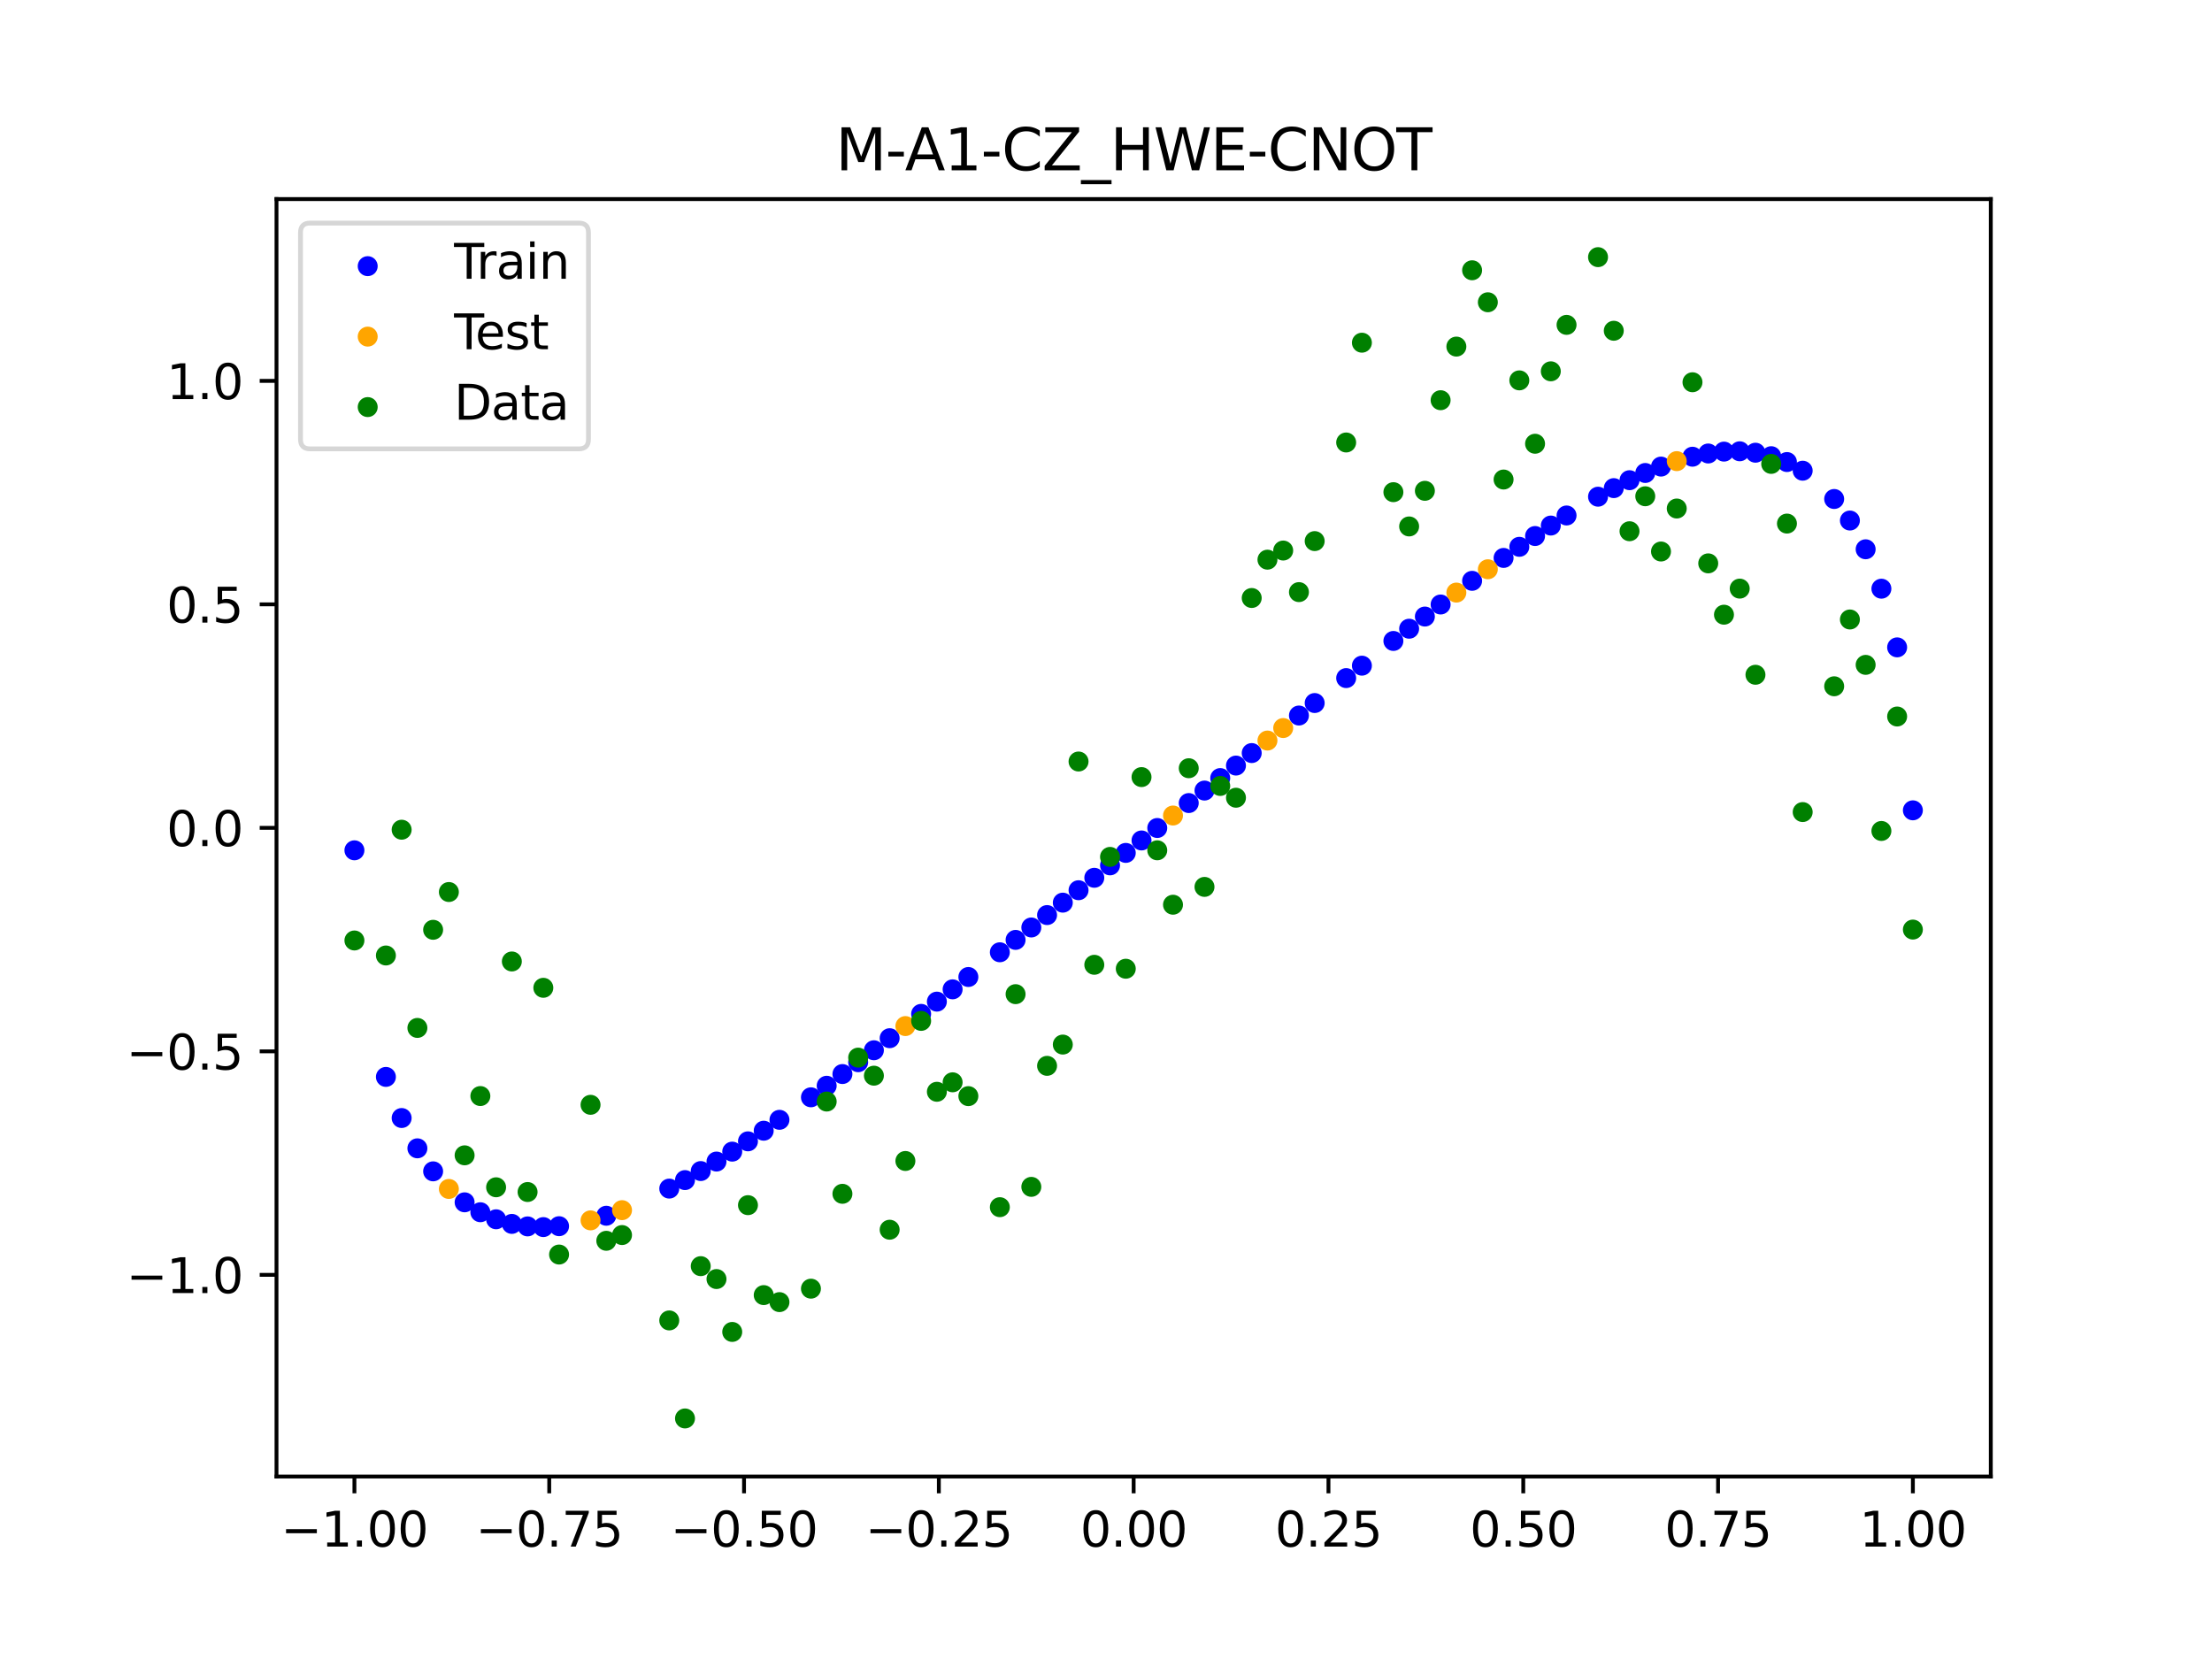 <?xml version="1.0" encoding="utf-8" standalone="no"?>
<!DOCTYPE svg PUBLIC "-//W3C//DTD SVG 1.1//EN"
  "http://www.w3.org/Graphics/SVG/1.1/DTD/svg11.dtd">
<svg xmlns:xlink="http://www.w3.org/1999/xlink" width="460.8pt" height="345.6pt" viewBox="0 0 460.8 345.6" xmlns="http://www.w3.org/2000/svg" version="1.1">
 <defs>
  <style type="text/css">*{stroke-linejoin: round; stroke-linecap: butt}</style>
 </defs>
 <g id="figure_1">
  <g id="patch_1">
   <path d="M 0 345.6 
L 460.8 345.6 
L 460.8 0 
L 0 0 
z
" style="fill: #ffffff"/>
  </g>
  <g id="axes_1">
   <g id="patch_2">
    <path d="M 57.6 307.584 
L 414.72 307.584 
L 414.72 41.472 
L 57.6 41.472 
z
" style="fill: #ffffff"/>
   </g>
   <g id="PathCollection_1">
    <defs>
     <path id="m36f3d198d9" d="M 0 1.581 
C 0.419 1.581 0.822 1.415 1.118 1.118 
C 1.415 0.822 1.581 0.419 1.581 0 
C 1.581 -0.419 1.415 -0.822 1.118 -1.118 
C 0.822 -1.415 0.419 -1.581 0 -1.581 
C -0.419 -1.581 -0.822 -1.415 -1.118 -1.118 
C -1.415 -0.822 -1.581 -0.419 -1.581 0 
C -1.581 0.419 -1.415 0.822 -1.118 1.118 
C -0.822 1.415 -0.419 1.581 0 1.581 
z
" style="stroke: #0000ff"/>
    </defs>
    <g clip-path="url(#pa4e319e184)">
     <use xlink:href="#m36f3d198d9" x="178.772" y="221.278" style="fill: #0000ff; stroke: #0000ff"/>
     <use xlink:href="#m36f3d198d9" x="234.52" y="177.676" style="fill: #0000ff; stroke: #0000ff"/>
     <use xlink:href="#m36f3d198d9" x="142.699" y="245.835" style="fill: #0000ff; stroke: #0000ff"/>
     <use xlink:href="#m36f3d198d9" x="336.18" y="101.685" style="fill: #0000ff; stroke: #0000ff"/>
     <use xlink:href="#m36f3d198d9" x="198.448" y="206.096" style="fill: #0000ff; stroke: #0000ff"/>
     <use xlink:href="#m36f3d198d9" x="80.391" y="224.34" style="fill: #0000ff; stroke: #0000ff"/>
     <use xlink:href="#m36f3d198d9" x="382.091" y="103.948" style="fill: #0000ff; stroke: #0000ff"/>
     <use xlink:href="#m36f3d198d9" x="391.929" y="122.634" style="fill: #0000ff; stroke: #0000ff"/>
     <use xlink:href="#m36f3d198d9" x="106.626" y="254.959" style="fill: #0000ff; stroke: #0000ff"/>
     <use xlink:href="#m36f3d198d9" x="300.107" y="125.929" style="fill: #0000ff; stroke: #0000ff"/>
     <use xlink:href="#m36f3d198d9" x="159.096" y="235.549" style="fill: #0000ff; stroke: #0000ff"/>
     <use xlink:href="#m36f3d198d9" x="368.973" y="95.032" style="fill: #0000ff; stroke: #0000ff"/>
     <use xlink:href="#m36f3d198d9" x="319.783" y="111.663" style="fill: #0000ff; stroke: #0000ff"/>
     <use xlink:href="#m36f3d198d9" x="113.185" y="255.626" style="fill: #0000ff; stroke: #0000ff"/>
     <use xlink:href="#m36f3d198d9" x="398.487" y="168.805" style="fill: #0000ff; stroke: #0000ff"/>
     <use xlink:href="#m36f3d198d9" x="155.816" y="237.761" style="fill: #0000ff; stroke: #0000ff"/>
     <use xlink:href="#m36f3d198d9" x="355.856" y="94.471" style="fill: #0000ff; stroke: #0000ff"/>
     <use xlink:href="#m36f3d198d9" x="211.565" y="195.796" style="fill: #0000ff; stroke: #0000ff"/>
     <use xlink:href="#m36f3d198d9" x="126.302" y="253.262" style="fill: #0000ff; stroke: #0000ff"/>
     <use xlink:href="#m36f3d198d9" x="254.196" y="162.086" style="fill: #0000ff; stroke: #0000ff"/>
     <use xlink:href="#m36f3d198d9" x="270.593" y="149.058" style="fill: #0000ff; stroke: #0000ff"/>
     <use xlink:href="#m36f3d198d9" x="346.018" y="97.2" style="fill: #0000ff; stroke: #0000ff"/>
     <use xlink:href="#m36f3d198d9" x="290.269" y="133.523" style="fill: #0000ff; stroke: #0000ff"/>
     <use xlink:href="#m36f3d198d9" x="339.459" y="100.033" style="fill: #0000ff; stroke: #0000ff"/>
     <use xlink:href="#m36f3d198d9" x="241.079" y="172.487" style="fill: #0000ff; stroke: #0000ff"/>
     <use xlink:href="#m36f3d198d9" x="208.286" y="198.377" style="fill: #0000ff; stroke: #0000ff"/>
     <use xlink:href="#m36f3d198d9" x="195.168" y="208.657" style="fill: #0000ff; stroke: #0000ff"/>
     <use xlink:href="#m36f3d198d9" x="273.872" y="146.454" style="fill: #0000ff; stroke: #0000ff"/>
     <use xlink:href="#m36f3d198d9" x="306.666" y="120.998" style="fill: #0000ff; stroke: #0000ff"/>
     <use xlink:href="#m36f3d198d9" x="362.415" y="94.01" style="fill: #0000ff; stroke: #0000ff"/>
     <use xlink:href="#m36f3d198d9" x="172.213" y="226.183" style="fill: #0000ff; stroke: #0000ff"/>
     <use xlink:href="#m36f3d198d9" x="109.905" y="255.482" style="fill: #0000ff; stroke: #0000ff"/>
     <use xlink:href="#m36f3d198d9" x="326.342" y="107.384" style="fill: #0000ff; stroke: #0000ff"/>
     <use xlink:href="#m36f3d198d9" x="185.33" y="216.276" style="fill: #0000ff; stroke: #0000ff"/>
     <use xlink:href="#m36f3d198d9" x="86.95" y="239.217" style="fill: #0000ff; stroke: #0000ff"/>
     <use xlink:href="#m36f3d198d9" x="182.051" y="218.787" style="fill: #0000ff; stroke: #0000ff"/>
     <use xlink:href="#m36f3d198d9" x="214.844" y="193.212" style="fill: #0000ff; stroke: #0000ff"/>
     <use xlink:href="#m36f3d198d9" x="385.37" y="108.437" style="fill: #0000ff; stroke: #0000ff"/>
     <use xlink:href="#m36f3d198d9" x="280.431" y="141.258" style="fill: #0000ff; stroke: #0000ff"/>
     <use xlink:href="#m36f3d198d9" x="73.833" y="177.135" style="fill: #0000ff; stroke: #0000ff"/>
     <use xlink:href="#m36f3d198d9" x="90.229" y="244.012" style="fill: #0000ff; stroke: #0000ff"/>
     <use xlink:href="#m36f3d198d9" x="316.504" y="113.913" style="fill: #0000ff; stroke: #0000ff"/>
     <use xlink:href="#m36f3d198d9" x="83.671" y="232.903" style="fill: #0000ff; stroke: #0000ff"/>
     <use xlink:href="#m36f3d198d9" x="227.962" y="182.86" style="fill: #0000ff; stroke: #0000ff"/>
     <use xlink:href="#m36f3d198d9" x="342.739" y="98.531" style="fill: #0000ff; stroke: #0000ff"/>
     <use xlink:href="#m36f3d198d9" x="313.224" y="116.225" style="fill: #0000ff; stroke: #0000ff"/>
     <use xlink:href="#m36f3d198d9" x="221.403" y="188.039" style="fill: #0000ff; stroke: #0000ff"/>
     <use xlink:href="#m36f3d198d9" x="293.548" y="130.972" style="fill: #0000ff; stroke: #0000ff"/>
     <use xlink:href="#m36f3d198d9" x="247.638" y="167.29" style="fill: #0000ff; stroke: #0000ff"/>
     <use xlink:href="#m36f3d198d9" x="139.42" y="247.606" style="fill: #0000ff; stroke: #0000ff"/>
     <use xlink:href="#m36f3d198d9" x="96.788" y="250.465" style="fill: #0000ff; stroke: #0000ff"/>
     <use xlink:href="#m36f3d198d9" x="201.727" y="203.528" style="fill: #0000ff; stroke: #0000ff"/>
     <use xlink:href="#m36f3d198d9" x="152.537" y="239.906" style="fill: #0000ff; stroke: #0000ff"/>
     <use xlink:href="#m36f3d198d9" x="323.062" y="109.483" style="fill: #0000ff; stroke: #0000ff"/>
     <use xlink:href="#m36f3d198d9" x="168.934" y="228.589" style="fill: #0000ff; stroke: #0000ff"/>
     <use xlink:href="#m36f3d198d9" x="231.241" y="180.269" style="fill: #0000ff; stroke: #0000ff"/>
     <use xlink:href="#m36f3d198d9" x="257.476" y="159.482" style="fill: #0000ff; stroke: #0000ff"/>
     <use xlink:href="#m36f3d198d9" x="296.828" y="128.439" style="fill: #0000ff; stroke: #0000ff"/>
     <use xlink:href="#m36f3d198d9" x="250.917" y="164.689" style="fill: #0000ff; stroke: #0000ff"/>
     <use xlink:href="#m36f3d198d9" x="100.067" y="252.532" style="fill: #0000ff; stroke: #0000ff"/>
     <use xlink:href="#m36f3d198d9" x="283.71" y="138.67" style="fill: #0000ff; stroke: #0000ff"/>
     <use xlink:href="#m36f3d198d9" x="103.347" y="253.999" style="fill: #0000ff; stroke: #0000ff"/>
     <use xlink:href="#m36f3d198d9" x="224.682" y="185.45" style="fill: #0000ff; stroke: #0000ff"/>
     <use xlink:href="#m36f3d198d9" x="116.464" y="255.439" style="fill: #0000ff; stroke: #0000ff"/>
     <use xlink:href="#m36f3d198d9" x="365.694" y="94.308" style="fill: #0000ff; stroke: #0000ff"/>
     <use xlink:href="#m36f3d198d9" x="191.889" y="211.209" style="fill: #0000ff; stroke: #0000ff"/>
     <use xlink:href="#m36f3d198d9" x="332.9" y="103.471" style="fill: #0000ff; stroke: #0000ff"/>
     <use xlink:href="#m36f3d198d9" x="352.577" y="95.143" style="fill: #0000ff; stroke: #0000ff"/>
     <use xlink:href="#m36f3d198d9" x="237.8" y="175.082" style="fill: #0000ff; stroke: #0000ff"/>
     <use xlink:href="#m36f3d198d9" x="218.124" y="190.626" style="fill: #0000ff; stroke: #0000ff"/>
     <use xlink:href="#m36f3d198d9" x="175.492" y="223.744" style="fill: #0000ff; stroke: #0000ff"/>
     <use xlink:href="#m36f3d198d9" x="375.532" y="98.057" style="fill: #0000ff; stroke: #0000ff"/>
     <use xlink:href="#m36f3d198d9" x="388.649" y="114.424" style="fill: #0000ff; stroke: #0000ff"/>
     <use xlink:href="#m36f3d198d9" x="372.253" y="96.251" style="fill: #0000ff; stroke: #0000ff"/>
     <use xlink:href="#m36f3d198d9" x="395.208" y="134.857" style="fill: #0000ff; stroke: #0000ff"/>
     <use xlink:href="#m36f3d198d9" x="359.135" y="94.08" style="fill: #0000ff; stroke: #0000ff"/>
     <use xlink:href="#m36f3d198d9" x="149.258" y="241.973" style="fill: #0000ff; stroke: #0000ff"/>
     <use xlink:href="#m36f3d198d9" x="162.375" y="233.278" style="fill: #0000ff; stroke: #0000ff"/>
     <use xlink:href="#m36f3d198d9" x="145.978" y="243.954" style="fill: #0000ff; stroke: #0000ff"/>
     <use xlink:href="#m36f3d198d9" x="260.755" y="156.877" style="fill: #0000ff; stroke: #0000ff"/>
    </g>
   </g>
   <g id="PathCollection_2">
    <defs>
     <path id="m71a59b8020" d="M 0 1.581 
C 0.419 1.581 0.822 1.415 1.118 1.118 
C 1.415 0.822 1.581 0.419 1.581 0 
C 1.581 -0.419 1.415 -0.822 1.118 -1.118 
C 0.822 -1.415 0.419 -1.581 0 -1.581 
C -0.419 -1.581 -0.822 -1.415 -1.118 -1.118 
C -1.415 -0.822 -1.581 -0.419 -1.581 0 
C -1.581 0.419 -1.415 0.822 -1.118 1.118 
C -0.822 1.415 -0.419 1.581 0 1.581 
z
" style="stroke: #ffa500"/>
    </defs>
    <g clip-path="url(#pa4e319e184)">
     <use xlink:href="#m71a59b8020" x="303.386" y="123.447" style="fill: #ffa500; stroke: #ffa500"/>
     <use xlink:href="#m71a59b8020" x="309.945" y="118.589" style="fill: #ffa500; stroke: #ffa500"/>
     <use xlink:href="#m71a59b8020" x="349.297" y="96.062" style="fill: #ffa500; stroke: #ffa500"/>
     <use xlink:href="#m71a59b8020" x="129.581" y="252.097" style="fill: #ffa500; stroke: #ffa500"/>
     <use xlink:href="#m71a59b8020" x="264.034" y="154.27" style="fill: #ffa500; stroke: #ffa500"/>
     <use xlink:href="#m71a59b8020" x="267.314" y="151.664" style="fill: #ffa500; stroke: #ffa500"/>
     <use xlink:href="#m71a59b8020" x="123.023" y="254.225" style="fill: #ffa500; stroke: #ffa500"/>
     <use xlink:href="#m71a59b8020" x="244.358" y="169.889" style="fill: #ffa500; stroke: #ffa500"/>
     <use xlink:href="#m71a59b8020" x="188.61" y="213.749" style="fill: #ffa500; stroke: #ffa500"/>
     <use xlink:href="#m71a59b8020" x="93.509" y="247.68" style="fill: #ffa500; stroke: #ffa500"/>
    </g>
   </g>
   <g id="PathCollection_3">
    <defs>
     <path id="me306648b9a" d="M 0 1.581 
C 0.419 1.581 0.822 1.415 1.118 1.118 
C 1.415 0.822 1.581 0.419 1.581 0 
C 1.581 -0.419 1.415 -0.822 1.118 -1.118 
C 0.822 -1.415 0.419 -1.581 0 -1.581 
C -0.419 -1.581 -0.822 -1.415 -1.118 -1.118 
C -1.415 -0.822 -1.581 -0.419 -1.581 0 
C -1.581 0.419 -1.415 0.822 -1.118 1.118 
C -0.822 1.415 -0.419 1.581 0 1.581 
z
" style="stroke: #008000"/>
    </defs>
    <g clip-path="url(#pa4e319e184)">
     <use xlink:href="#me306648b9a" x="178.772" y="220.323" style="fill: #008000; stroke: #008000"/>
     <use xlink:href="#me306648b9a" x="234.52" y="201.804" style="fill: #008000; stroke: #008000"/>
     <use xlink:href="#me306648b9a" x="142.699" y="295.488" style="fill: #008000; stroke: #008000"/>
     <use xlink:href="#me306648b9a" x="336.18" y="68.903" style="fill: #008000; stroke: #008000"/>
     <use xlink:href="#me306648b9a" x="198.448" y="225.464" style="fill: #008000; stroke: #008000"/>
     <use xlink:href="#me306648b9a" x="80.391" y="199.045" style="fill: #008000; stroke: #008000"/>
     <use xlink:href="#me306648b9a" x="382.091" y="142.966" style="fill: #008000; stroke: #008000"/>
     <use xlink:href="#me306648b9a" x="391.929" y="173.105" style="fill: #008000; stroke: #008000"/>
     <use xlink:href="#me306648b9a" x="106.626" y="200.292" style="fill: #008000; stroke: #008000"/>
     <use xlink:href="#me306648b9a" x="300.107" y="83.37" style="fill: #008000; stroke: #008000"/>
     <use xlink:href="#me306648b9a" x="159.096" y="269.794" style="fill: #008000; stroke: #008000"/>
     <use xlink:href="#me306648b9a" x="368.973" y="96.637" style="fill: #008000; stroke: #008000"/>
     <use xlink:href="#me306648b9a" x="319.783" y="92.44" style="fill: #008000; stroke: #008000"/>
     <use xlink:href="#me306648b9a" x="113.185" y="205.778" style="fill: #008000; stroke: #008000"/>
     <use xlink:href="#me306648b9a" x="398.487" y="193.648" style="fill: #008000; stroke: #008000"/>
     <use xlink:href="#me306648b9a" x="155.816" y="251.055" style="fill: #008000; stroke: #008000"/>
     <use xlink:href="#me306648b9a" x="355.856" y="117.359" style="fill: #008000; stroke: #008000"/>
     <use xlink:href="#me306648b9a" x="211.565" y="207.101" style="fill: #008000; stroke: #008000"/>
     <use xlink:href="#me306648b9a" x="126.302" y="258.48" style="fill: #008000; stroke: #008000"/>
     <use xlink:href="#me306648b9a" x="254.196" y="163.728" style="fill: #008000; stroke: #008000"/>
     <use xlink:href="#me306648b9a" x="270.593" y="123.348" style="fill: #008000; stroke: #008000"/>
     <use xlink:href="#me306648b9a" x="346.018" y="114.889" style="fill: #008000; stroke: #008000"/>
     <use xlink:href="#me306648b9a" x="290.269" y="102.528" style="fill: #008000; stroke: #008000"/>
     <use xlink:href="#me306648b9a" x="339.459" y="110.666" style="fill: #008000; stroke: #008000"/>
     <use xlink:href="#me306648b9a" x="241.079" y="177.133" style="fill: #008000; stroke: #008000"/>
     <use xlink:href="#me306648b9a" x="208.286" y="251.477" style="fill: #008000; stroke: #008000"/>
     <use xlink:href="#me306648b9a" x="195.168" y="227.437" style="fill: #008000; stroke: #008000"/>
     <use xlink:href="#me306648b9a" x="273.872" y="112.721" style="fill: #008000; stroke: #008000"/>
     <use xlink:href="#me306648b9a" x="306.666" y="56.303" style="fill: #008000; stroke: #008000"/>
     <use xlink:href="#me306648b9a" x="362.415" y="122.619" style="fill: #008000; stroke: #008000"/>
     <use xlink:href="#me306648b9a" x="172.213" y="229.472" style="fill: #008000; stroke: #008000"/>
     <use xlink:href="#me306648b9a" x="109.905" y="248.318" style="fill: #008000; stroke: #008000"/>
     <use xlink:href="#me306648b9a" x="326.342" y="67.676" style="fill: #008000; stroke: #008000"/>
     <use xlink:href="#me306648b9a" x="185.33" y="256.174" style="fill: #008000; stroke: #008000"/>
     <use xlink:href="#me306648b9a" x="86.95" y="214.136" style="fill: #008000; stroke: #008000"/>
     <use xlink:href="#me306648b9a" x="182.051" y="224.084" style="fill: #008000; stroke: #008000"/>
     <use xlink:href="#me306648b9a" x="214.844" y="247.244" style="fill: #008000; stroke: #008000"/>
     <use xlink:href="#me306648b9a" x="385.37" y="129.05" style="fill: #008000; stroke: #008000"/>
     <use xlink:href="#me306648b9a" x="280.431" y="92.177" style="fill: #008000; stroke: #008000"/>
     <use xlink:href="#me306648b9a" x="73.833" y="195.919" style="fill: #008000; stroke: #008000"/>
     <use xlink:href="#me306648b9a" x="90.229" y="193.694" style="fill: #008000; stroke: #008000"/>
     <use xlink:href="#me306648b9a" x="316.504" y="79.238" style="fill: #008000; stroke: #008000"/>
     <use xlink:href="#me306648b9a" x="83.671" y="172.844" style="fill: #008000; stroke: #008000"/>
     <use xlink:href="#me306648b9a" x="227.962" y="200.985" style="fill: #008000; stroke: #008000"/>
     <use xlink:href="#me306648b9a" x="342.739" y="103.379" style="fill: #008000; stroke: #008000"/>
     <use xlink:href="#me306648b9a" x="313.224" y="99.894" style="fill: #008000; stroke: #008000"/>
     <use xlink:href="#me306648b9a" x="221.403" y="217.604" style="fill: #008000; stroke: #008000"/>
     <use xlink:href="#me306648b9a" x="293.548" y="109.667" style="fill: #008000; stroke: #008000"/>
     <use xlink:href="#me306648b9a" x="247.638" y="160.036" style="fill: #008000; stroke: #008000"/>
     <use xlink:href="#me306648b9a" x="139.42" y="275.069" style="fill: #008000; stroke: #008000"/>
     <use xlink:href="#me306648b9a" x="96.788" y="240.675" style="fill: #008000; stroke: #008000"/>
     <use xlink:href="#me306648b9a" x="201.727" y="228.344" style="fill: #008000; stroke: #008000"/>
     <use xlink:href="#me306648b9a" x="152.537" y="277.466" style="fill: #008000; stroke: #008000"/>
     <use xlink:href="#me306648b9a" x="323.062" y="77.352" style="fill: #008000; stroke: #008000"/>
     <use xlink:href="#me306648b9a" x="168.934" y="268.453" style="fill: #008000; stroke: #008000"/>
     <use xlink:href="#me306648b9a" x="231.241" y="178.506" style="fill: #008000; stroke: #008000"/>
     <use xlink:href="#me306648b9a" x="257.476" y="166.181" style="fill: #008000; stroke: #008000"/>
     <use xlink:href="#me306648b9a" x="296.828" y="102.245" style="fill: #008000; stroke: #008000"/>
     <use xlink:href="#me306648b9a" x="250.917" y="184.756" style="fill: #008000; stroke: #008000"/>
     <use xlink:href="#me306648b9a" x="100.067" y="228.327" style="fill: #008000; stroke: #008000"/>
     <use xlink:href="#me306648b9a" x="283.71" y="71.389" style="fill: #008000; stroke: #008000"/>
     <use xlink:href="#me306648b9a" x="103.347" y="247.332" style="fill: #008000; stroke: #008000"/>
     <use xlink:href="#me306648b9a" x="224.682" y="158.638" style="fill: #008000; stroke: #008000"/>
     <use xlink:href="#me306648b9a" x="116.464" y="261.345" style="fill: #008000; stroke: #008000"/>
     <use xlink:href="#me306648b9a" x="365.694" y="140.566" style="fill: #008000; stroke: #008000"/>
     <use xlink:href="#me306648b9a" x="191.889" y="212.67" style="fill: #008000; stroke: #008000"/>
     <use xlink:href="#me306648b9a" x="332.9" y="53.568" style="fill: #008000; stroke: #008000"/>
     <use xlink:href="#me306648b9a" x="352.577" y="79.631" style="fill: #008000; stroke: #008000"/>
     <use xlink:href="#me306648b9a" x="237.8" y="161.882" style="fill: #008000; stroke: #008000"/>
     <use xlink:href="#me306648b9a" x="218.124" y="222.035" style="fill: #008000; stroke: #008000"/>
     <use xlink:href="#me306648b9a" x="175.492" y="248.692" style="fill: #008000; stroke: #008000"/>
     <use xlink:href="#me306648b9a" x="375.532" y="169.168" style="fill: #008000; stroke: #008000"/>
     <use xlink:href="#me306648b9a" x="388.649" y="138.503" style="fill: #008000; stroke: #008000"/>
     <use xlink:href="#me306648b9a" x="372.253" y="109.071" style="fill: #008000; stroke: #008000"/>
     <use xlink:href="#me306648b9a" x="395.208" y="149.26" style="fill: #008000; stroke: #008000"/>
     <use xlink:href="#me306648b9a" x="359.135" y="128.053" style="fill: #008000; stroke: #008000"/>
     <use xlink:href="#me306648b9a" x="149.258" y="266.448" style="fill: #008000; stroke: #008000"/>
     <use xlink:href="#me306648b9a" x="162.375" y="271.254" style="fill: #008000; stroke: #008000"/>
     <use xlink:href="#me306648b9a" x="145.978" y="263.762" style="fill: #008000; stroke: #008000"/>
     <use xlink:href="#me306648b9a" x="260.755" y="124.573" style="fill: #008000; stroke: #008000"/>
    </g>
   </g>
   <g id="PathCollection_4">
    <g clip-path="url(#pa4e319e184)">
     <use xlink:href="#me306648b9a" x="303.386" y="72.202" style="fill: #008000; stroke: #008000"/>
     <use xlink:href="#me306648b9a" x="309.945" y="62.968" style="fill: #008000; stroke: #008000"/>
     <use xlink:href="#me306648b9a" x="349.297" y="105.934" style="fill: #008000; stroke: #008000"/>
     <use xlink:href="#me306648b9a" x="129.581" y="257.284" style="fill: #008000; stroke: #008000"/>
     <use xlink:href="#me306648b9a" x="264.034" y="116.589" style="fill: #008000; stroke: #008000"/>
     <use xlink:href="#me306648b9a" x="267.314" y="114.688" style="fill: #008000; stroke: #008000"/>
     <use xlink:href="#me306648b9a" x="123.023" y="230.152" style="fill: #008000; stroke: #008000"/>
     <use xlink:href="#me306648b9a" x="244.358" y="188.47" style="fill: #008000; stroke: #008000"/>
     <use xlink:href="#me306648b9a" x="188.61" y="241.853" style="fill: #008000; stroke: #008000"/>
     <use xlink:href="#me306648b9a" x="93.509" y="185.824" style="fill: #008000; stroke: #008000"/>
    </g>
   </g>
   <g id="matplotlib.axis_1">
    <g id="xtick_1">
     <g id="line2d_1">
      <defs>
       <path id="mb5d7b9a072" d="M 0 0 
L 0 3.5 
" style="stroke: #000000; stroke-width: 0.8"/>
      </defs>
      <g>
       <use xlink:href="#mb5d7b9a072" x="73.833" y="307.584" style="stroke: #000000; stroke-width: 0.8"/>
      </g>
     </g>
     <g id="text_1">
      <!-- −1.00 -->
      <g transform="translate(58.51 322.182) scale(0.1 -0.1)">
       <defs>
        <path id="DejaVuSans-2212" d="M 678 2272 
L 4684 2272 
L 4684 1741 
L 678 1741 
L 678 2272 
z
" transform="scale(0.016)"/>
        <path id="DejaVuSans-31" d="M 794 531 
L 1825 531 
L 1825 4091 
L 703 3866 
L 703 4441 
L 1819 4666 
L 2450 4666 
L 2450 531 
L 3481 531 
L 3481 0 
L 794 0 
L 794 531 
z
" transform="scale(0.016)"/>
        <path id="DejaVuSans-2e" d="M 684 794 
L 1344 794 
L 1344 0 
L 684 0 
L 684 794 
z
" transform="scale(0.016)"/>
        <path id="DejaVuSans-30" d="M 2034 4250 
Q 1547 4250 1301 3770 
Q 1056 3291 1056 2328 
Q 1056 1369 1301 889 
Q 1547 409 2034 409 
Q 2525 409 2770 889 
Q 3016 1369 3016 2328 
Q 3016 3291 2770 3770 
Q 2525 4250 2034 4250 
z
M 2034 4750 
Q 2819 4750 3233 4129 
Q 3647 3509 3647 2328 
Q 3647 1150 3233 529 
Q 2819 -91 2034 -91 
Q 1250 -91 836 529 
Q 422 1150 422 2328 
Q 422 3509 836 4129 
Q 1250 4750 2034 4750 
z
" transform="scale(0.016)"/>
       </defs>
       <use xlink:href="#DejaVuSans-2212"/>
       <use xlink:href="#DejaVuSans-31" x="83.789"/>
       <use xlink:href="#DejaVuSans-2e" x="147.412"/>
       <use xlink:href="#DejaVuSans-30" x="179.199"/>
       <use xlink:href="#DejaVuSans-30" x="242.822"/>
      </g>
     </g>
    </g>
    <g id="xtick_2">
     <g id="line2d_2">
      <g>
       <use xlink:href="#mb5d7b9a072" x="114.415" y="307.584" style="stroke: #000000; stroke-width: 0.8"/>
      </g>
     </g>
     <g id="text_2">
      <!-- −0.75 -->
      <g transform="translate(99.092 322.182) scale(0.1 -0.1)">
       <defs>
        <path id="DejaVuSans-37" d="M 525 4666 
L 3525 4666 
L 3525 4397 
L 1831 0 
L 1172 0 
L 2766 4134 
L 525 4134 
L 525 4666 
z
" transform="scale(0.016)"/>
        <path id="DejaVuSans-35" d="M 691 4666 
L 3169 4666 
L 3169 4134 
L 1269 4134 
L 1269 2991 
Q 1406 3038 1543 3061 
Q 1681 3084 1819 3084 
Q 2600 3084 3056 2656 
Q 3513 2228 3513 1497 
Q 3513 744 3044 326 
Q 2575 -91 1722 -91 
Q 1428 -91 1123 -41 
Q 819 9 494 109 
L 494 744 
Q 775 591 1075 516 
Q 1375 441 1709 441 
Q 2250 441 2565 725 
Q 2881 1009 2881 1497 
Q 2881 1984 2565 2268 
Q 2250 2553 1709 2553 
Q 1456 2553 1204 2497 
Q 953 2441 691 2322 
L 691 4666 
z
" transform="scale(0.016)"/>
       </defs>
       <use xlink:href="#DejaVuSans-2212"/>
       <use xlink:href="#DejaVuSans-30" x="83.789"/>
       <use xlink:href="#DejaVuSans-2e" x="147.412"/>
       <use xlink:href="#DejaVuSans-37" x="179.199"/>
       <use xlink:href="#DejaVuSans-35" x="242.822"/>
      </g>
     </g>
    </g>
    <g id="xtick_3">
     <g id="line2d_3">
      <g>
       <use xlink:href="#mb5d7b9a072" x="154.996" y="307.584" style="stroke: #000000; stroke-width: 0.8"/>
      </g>
     </g>
     <g id="text_3">
      <!-- −0.50 -->
      <g transform="translate(139.674 322.182) scale(0.1 -0.1)">
       <use xlink:href="#DejaVuSans-2212"/>
       <use xlink:href="#DejaVuSans-30" x="83.789"/>
       <use xlink:href="#DejaVuSans-2e" x="147.412"/>
       <use xlink:href="#DejaVuSans-35" x="179.199"/>
       <use xlink:href="#DejaVuSans-30" x="242.822"/>
      </g>
     </g>
    </g>
    <g id="xtick_4">
     <g id="line2d_4">
      <g>
       <use xlink:href="#mb5d7b9a072" x="195.578" y="307.584" style="stroke: #000000; stroke-width: 0.8"/>
      </g>
     </g>
     <g id="text_4">
      <!-- −0.25 -->
      <g transform="translate(180.256 322.182) scale(0.1 -0.1)">
       <defs>
        <path id="DejaVuSans-32" d="M 1228 531 
L 3431 531 
L 3431 0 
L 469 0 
L 469 531 
Q 828 903 1448 1529 
Q 2069 2156 2228 2338 
Q 2531 2678 2651 2914 
Q 2772 3150 2772 3378 
Q 2772 3750 2511 3984 
Q 2250 4219 1831 4219 
Q 1534 4219 1204 4116 
Q 875 4013 500 3803 
L 500 4441 
Q 881 4594 1212 4672 
Q 1544 4750 1819 4750 
Q 2544 4750 2975 4387 
Q 3406 4025 3406 3419 
Q 3406 3131 3298 2873 
Q 3191 2616 2906 2266 
Q 2828 2175 2409 1742 
Q 1991 1309 1228 531 
z
" transform="scale(0.016)"/>
       </defs>
       <use xlink:href="#DejaVuSans-2212"/>
       <use xlink:href="#DejaVuSans-30" x="83.789"/>
       <use xlink:href="#DejaVuSans-2e" x="147.412"/>
       <use xlink:href="#DejaVuSans-32" x="179.199"/>
       <use xlink:href="#DejaVuSans-35" x="242.822"/>
      </g>
     </g>
    </g>
    <g id="xtick_5">
     <g id="line2d_5">
      <g>
       <use xlink:href="#mb5d7b9a072" x="236.16" y="307.584" style="stroke: #000000; stroke-width: 0.8"/>
      </g>
     </g>
     <g id="text_5">
      <!-- 0.00 -->
      <g transform="translate(225.027 322.182) scale(0.1 -0.1)">
       <use xlink:href="#DejaVuSans-30"/>
       <use xlink:href="#DejaVuSans-2e" x="63.623"/>
       <use xlink:href="#DejaVuSans-30" x="95.41"/>
       <use xlink:href="#DejaVuSans-30" x="159.033"/>
      </g>
     </g>
    </g>
    <g id="xtick_6">
     <g id="line2d_6">
      <g>
       <use xlink:href="#mb5d7b9a072" x="276.742" y="307.584" style="stroke: #000000; stroke-width: 0.8"/>
      </g>
     </g>
     <g id="text_6">
      <!-- 0.25 -->
      <g transform="translate(265.609 322.182) scale(0.1 -0.1)">
       <use xlink:href="#DejaVuSans-30"/>
       <use xlink:href="#DejaVuSans-2e" x="63.623"/>
       <use xlink:href="#DejaVuSans-32" x="95.41"/>
       <use xlink:href="#DejaVuSans-35" x="159.033"/>
      </g>
     </g>
    </g>
    <g id="xtick_7">
     <g id="line2d_7">
      <g>
       <use xlink:href="#mb5d7b9a072" x="317.324" y="307.584" style="stroke: #000000; stroke-width: 0.8"/>
      </g>
     </g>
     <g id="text_7">
      <!-- 0.50 -->
      <g transform="translate(306.191 322.182) scale(0.1 -0.1)">
       <use xlink:href="#DejaVuSans-30"/>
       <use xlink:href="#DejaVuSans-2e" x="63.623"/>
       <use xlink:href="#DejaVuSans-35" x="95.41"/>
       <use xlink:href="#DejaVuSans-30" x="159.033"/>
      </g>
     </g>
    </g>
    <g id="xtick_8">
     <g id="line2d_8">
      <g>
       <use xlink:href="#mb5d7b9a072" x="357.905" y="307.584" style="stroke: #000000; stroke-width: 0.8"/>
      </g>
     </g>
     <g id="text_8">
      <!-- 0.75 -->
      <g transform="translate(346.773 322.182) scale(0.1 -0.1)">
       <use xlink:href="#DejaVuSans-30"/>
       <use xlink:href="#DejaVuSans-2e" x="63.623"/>
       <use xlink:href="#DejaVuSans-37" x="95.41"/>
       <use xlink:href="#DejaVuSans-35" x="159.033"/>
      </g>
     </g>
    </g>
    <g id="xtick_9">
     <g id="line2d_9">
      <g>
       <use xlink:href="#mb5d7b9a072" x="398.487" y="307.584" style="stroke: #000000; stroke-width: 0.8"/>
      </g>
     </g>
     <g id="text_9">
      <!-- 1.00 -->
      <g transform="translate(387.354 322.182) scale(0.1 -0.1)">
       <use xlink:href="#DejaVuSans-31"/>
       <use xlink:href="#DejaVuSans-2e" x="63.623"/>
       <use xlink:href="#DejaVuSans-30" x="95.41"/>
       <use xlink:href="#DejaVuSans-30" x="159.033"/>
      </g>
     </g>
    </g>
   </g>
   <g id="matplotlib.axis_2">
    <g id="ytick_1">
     <g id="line2d_10">
      <defs>
       <path id="m15341839ad" d="M 0 0 
L -3.5 0 
" style="stroke: #000000; stroke-width: 0.8"/>
      </defs>
      <g>
       <use xlink:href="#m15341839ad" x="57.6" y="265.57" style="stroke: #000000; stroke-width: 0.8"/>
      </g>
     </g>
     <g id="text_10">
      <!-- −1.0 -->
      <g transform="translate(26.317 269.37) scale(0.1 -0.1)">
       <use xlink:href="#DejaVuSans-2212"/>
       <use xlink:href="#DejaVuSans-31" x="83.789"/>
       <use xlink:href="#DejaVuSans-2e" x="147.412"/>
       <use xlink:href="#DejaVuSans-30" x="179.199"/>
      </g>
     </g>
    </g>
    <g id="ytick_2">
     <g id="line2d_11">
      <g>
       <use xlink:href="#m15341839ad" x="57.6" y="219.014" style="stroke: #000000; stroke-width: 0.8"/>
      </g>
     </g>
     <g id="text_11">
      <!-- −0.5 -->
      <g transform="translate(26.317 222.813) scale(0.1 -0.1)">
       <use xlink:href="#DejaVuSans-2212"/>
       <use xlink:href="#DejaVuSans-30" x="83.789"/>
       <use xlink:href="#DejaVuSans-2e" x="147.412"/>
       <use xlink:href="#DejaVuSans-35" x="179.199"/>
      </g>
     </g>
    </g>
    <g id="ytick_3">
     <g id="line2d_12">
      <g>
       <use xlink:href="#m15341839ad" x="57.6" y="172.457" style="stroke: #000000; stroke-width: 0.8"/>
      </g>
     </g>
     <g id="text_12">
      <!-- 0.0 -->
      <g transform="translate(34.697 176.256) scale(0.1 -0.1)">
       <use xlink:href="#DejaVuSans-30"/>
       <use xlink:href="#DejaVuSans-2e" x="63.623"/>
       <use xlink:href="#DejaVuSans-30" x="95.41"/>
      </g>
     </g>
    </g>
    <g id="ytick_4">
     <g id="line2d_13">
      <g>
       <use xlink:href="#m15341839ad" x="57.6" y="125.9" style="stroke: #000000; stroke-width: 0.8"/>
      </g>
     </g>
     <g id="text_13">
      <!-- 0.5 -->
      <g transform="translate(34.697 129.699) scale(0.1 -0.1)">
       <use xlink:href="#DejaVuSans-30"/>
       <use xlink:href="#DejaVuSans-2e" x="63.623"/>
       <use xlink:href="#DejaVuSans-35" x="95.41"/>
      </g>
     </g>
    </g>
    <g id="ytick_5">
     <g id="line2d_14">
      <g>
       <use xlink:href="#m15341839ad" x="57.6" y="79.343" style="stroke: #000000; stroke-width: 0.8"/>
      </g>
     </g>
     <g id="text_14">
      <!-- 1.0 -->
      <g transform="translate(34.697 83.143) scale(0.1 -0.1)">
       <use xlink:href="#DejaVuSans-31"/>
       <use xlink:href="#DejaVuSans-2e" x="63.623"/>
       <use xlink:href="#DejaVuSans-30" x="95.41"/>
      </g>
     </g>
    </g>
   </g>
   <g id="patch_3">
    <path d="M 57.6 307.584 
L 57.6 41.472 
" style="fill: none; stroke: #000000; stroke-width: 0.8; stroke-linejoin: miter; stroke-linecap: square"/>
   </g>
   <g id="patch_4">
    <path d="M 414.72 307.584 
L 414.72 41.472 
" style="fill: none; stroke: #000000; stroke-width: 0.8; stroke-linejoin: miter; stroke-linecap: square"/>
   </g>
   <g id="patch_5">
    <path d="M 57.6 307.584 
L 414.72 307.584 
" style="fill: none; stroke: #000000; stroke-width: 0.8; stroke-linejoin: miter; stroke-linecap: square"/>
   </g>
   <g id="patch_6">
    <path d="M 57.6 41.472 
L 414.72 41.472 
" style="fill: none; stroke: #000000; stroke-width: 0.8; stroke-linejoin: miter; stroke-linecap: square"/>
   </g>
   <g id="text_15">
    <!-- M-A1-CZ_HWE-CNOT -->
    <g transform="translate(174.1 35.472) scale(0.12 -0.12)">
     <defs>
      <path id="DejaVuSans-4d" d="M 628 4666 
L 1569 4666 
L 2759 1491 
L 3956 4666 
L 4897 4666 
L 4897 0 
L 4281 0 
L 4281 4097 
L 3078 897 
L 2444 897 
L 1241 4097 
L 1241 0 
L 628 0 
L 628 4666 
z
" transform="scale(0.016)"/>
      <path id="DejaVuSans-2d" d="M 313 2009 
L 1997 2009 
L 1997 1497 
L 313 1497 
L 313 2009 
z
" transform="scale(0.016)"/>
      <path id="DejaVuSans-41" d="M 2188 4044 
L 1331 1722 
L 3047 1722 
L 2188 4044 
z
M 1831 4666 
L 2547 4666 
L 4325 0 
L 3669 0 
L 3244 1197 
L 1141 1197 
L 716 0 
L 50 0 
L 1831 4666 
z
" transform="scale(0.016)"/>
      <path id="DejaVuSans-43" d="M 4122 4306 
L 4122 3641 
Q 3803 3938 3442 4084 
Q 3081 4231 2675 4231 
Q 1875 4231 1450 3742 
Q 1025 3253 1025 2328 
Q 1025 1406 1450 917 
Q 1875 428 2675 428 
Q 3081 428 3442 575 
Q 3803 722 4122 1019 
L 4122 359 
Q 3791 134 3420 21 
Q 3050 -91 2638 -91 
Q 1578 -91 968 557 
Q 359 1206 359 2328 
Q 359 3453 968 4101 
Q 1578 4750 2638 4750 
Q 3056 4750 3426 4639 
Q 3797 4528 4122 4306 
z
" transform="scale(0.016)"/>
      <path id="DejaVuSans-5a" d="M 359 4666 
L 4025 4666 
L 4025 4184 
L 1075 531 
L 4097 531 
L 4097 0 
L 288 0 
L 288 481 
L 3238 4134 
L 359 4134 
L 359 4666 
z
" transform="scale(0.016)"/>
      <path id="DejaVuSans-5f" d="M 3263 -1063 
L 3263 -1509 
L -63 -1509 
L -63 -1063 
L 3263 -1063 
z
" transform="scale(0.016)"/>
      <path id="DejaVuSans-48" d="M 628 4666 
L 1259 4666 
L 1259 2753 
L 3553 2753 
L 3553 4666 
L 4184 4666 
L 4184 0 
L 3553 0 
L 3553 2222 
L 1259 2222 
L 1259 0 
L 628 0 
L 628 4666 
z
" transform="scale(0.016)"/>
      <path id="DejaVuSans-57" d="M 213 4666 
L 850 4666 
L 1831 722 
L 2809 4666 
L 3519 4666 
L 4500 722 
L 5478 4666 
L 6119 4666 
L 4947 0 
L 4153 0 
L 3169 4050 
L 2175 0 
L 1381 0 
L 213 4666 
z
" transform="scale(0.016)"/>
      <path id="DejaVuSans-45" d="M 628 4666 
L 3578 4666 
L 3578 4134 
L 1259 4134 
L 1259 2753 
L 3481 2753 
L 3481 2222 
L 1259 2222 
L 1259 531 
L 3634 531 
L 3634 0 
L 628 0 
L 628 4666 
z
" transform="scale(0.016)"/>
      <path id="DejaVuSans-4e" d="M 628 4666 
L 1478 4666 
L 3547 763 
L 3547 4666 
L 4159 4666 
L 4159 0 
L 3309 0 
L 1241 3903 
L 1241 0 
L 628 0 
L 628 4666 
z
" transform="scale(0.016)"/>
      <path id="DejaVuSans-4f" d="M 2522 4238 
Q 1834 4238 1429 3725 
Q 1025 3213 1025 2328 
Q 1025 1447 1429 934 
Q 1834 422 2522 422 
Q 3209 422 3611 934 
Q 4013 1447 4013 2328 
Q 4013 3213 3611 3725 
Q 3209 4238 2522 4238 
z
M 2522 4750 
Q 3503 4750 4090 4092 
Q 4678 3434 4678 2328 
Q 4678 1225 4090 567 
Q 3503 -91 2522 -91 
Q 1538 -91 948 565 
Q 359 1222 359 2328 
Q 359 3434 948 4092 
Q 1538 4750 2522 4750 
z
" transform="scale(0.016)"/>
      <path id="DejaVuSans-54" d="M -19 4666 
L 3928 4666 
L 3928 4134 
L 2272 4134 
L 2272 0 
L 1638 0 
L 1638 4134 
L -19 4134 
L -19 4666 
z
" transform="scale(0.016)"/>
     </defs>
     <use xlink:href="#DejaVuSans-4d"/>
     <use xlink:href="#DejaVuSans-2d" x="86.279"/>
     <use xlink:href="#DejaVuSans-41" x="120.113"/>
     <use xlink:href="#DejaVuSans-31" x="188.521"/>
     <use xlink:href="#DejaVuSans-2d" x="252.145"/>
     <use xlink:href="#DejaVuSans-43" x="288.229"/>
     <use xlink:href="#DejaVuSans-5a" x="358.053"/>
     <use xlink:href="#DejaVuSans-5f" x="426.559"/>
     <use xlink:href="#DejaVuSans-48" x="476.559"/>
     <use xlink:href="#DejaVuSans-57" x="551.754"/>
     <use xlink:href="#DejaVuSans-45" x="650.631"/>
     <use xlink:href="#DejaVuSans-2d" x="713.814"/>
     <use xlink:href="#DejaVuSans-43" x="749.898"/>
     <use xlink:href="#DejaVuSans-4e" x="819.723"/>
     <use xlink:href="#DejaVuSans-4f" x="894.527"/>
     <use xlink:href="#DejaVuSans-54" x="973.238"/>
    </g>
   </g>
   <g id="legend_1">
    <g id="patch_7">
     <path d="M 64.6 93.506 
L 120.588 93.506 
Q 122.588 93.506 122.588 91.506 
L 122.588 48.472 
Q 122.588 46.472 120.588 46.472 
L 64.6 46.472 
Q 62.6 46.472 62.6 48.472 
L 62.6 91.506 
Q 62.6 93.506 64.6 93.506 
z
" style="fill: #ffffff; opacity: 0.8; stroke: #cccccc; stroke-linejoin: miter"/>
    </g>
    <g id="PathCollection_5">
     <g>
      <use xlink:href="#m36f3d198d9" x="76.6" y="55.445" style="fill: #0000ff; stroke: #0000ff"/>
     </g>
    </g>
    <g id="text_16">
     <!-- Train -->
     <g transform="translate(94.6 58.07) scale(0.1 -0.1)">
      <defs>
       <path id="DejaVuSans-72" d="M 2631 2963 
Q 2534 3019 2420 3045 
Q 2306 3072 2169 3072 
Q 1681 3072 1420 2755 
Q 1159 2438 1159 1844 
L 1159 0 
L 581 0 
L 581 3500 
L 1159 3500 
L 1159 2956 
Q 1341 3275 1631 3429 
Q 1922 3584 2338 3584 
Q 2397 3584 2469 3576 
Q 2541 3569 2628 3553 
L 2631 2963 
z
" transform="scale(0.016)"/>
       <path id="DejaVuSans-61" d="M 2194 1759 
Q 1497 1759 1228 1600 
Q 959 1441 959 1056 
Q 959 750 1161 570 
Q 1363 391 1709 391 
Q 2188 391 2477 730 
Q 2766 1069 2766 1631 
L 2766 1759 
L 2194 1759 
z
M 3341 1997 
L 3341 0 
L 2766 0 
L 2766 531 
Q 2569 213 2275 61 
Q 1981 -91 1556 -91 
Q 1019 -91 701 211 
Q 384 513 384 1019 
Q 384 1609 779 1909 
Q 1175 2209 1959 2209 
L 2766 2209 
L 2766 2266 
Q 2766 2663 2505 2880 
Q 2244 3097 1772 3097 
Q 1472 3097 1187 3025 
Q 903 2953 641 2809 
L 641 3341 
Q 956 3463 1253 3523 
Q 1550 3584 1831 3584 
Q 2591 3584 2966 3190 
Q 3341 2797 3341 1997 
z
" transform="scale(0.016)"/>
       <path id="DejaVuSans-69" d="M 603 3500 
L 1178 3500 
L 1178 0 
L 603 0 
L 603 3500 
z
M 603 4863 
L 1178 4863 
L 1178 4134 
L 603 4134 
L 603 4863 
z
" transform="scale(0.016)"/>
       <path id="DejaVuSans-6e" d="M 3513 2113 
L 3513 0 
L 2938 0 
L 2938 2094 
Q 2938 2591 2744 2837 
Q 2550 3084 2163 3084 
Q 1697 3084 1428 2787 
Q 1159 2491 1159 1978 
L 1159 0 
L 581 0 
L 581 3500 
L 1159 3500 
L 1159 2956 
Q 1366 3272 1645 3428 
Q 1925 3584 2291 3584 
Q 2894 3584 3203 3211 
Q 3513 2838 3513 2113 
z
" transform="scale(0.016)"/>
      </defs>
      <use xlink:href="#DejaVuSans-54"/>
      <use xlink:href="#DejaVuSans-72" x="46.334"/>
      <use xlink:href="#DejaVuSans-61" x="87.447"/>
      <use xlink:href="#DejaVuSans-69" x="148.727"/>
      <use xlink:href="#DejaVuSans-6e" x="176.51"/>
     </g>
    </g>
    <g id="PathCollection_6">
     <g>
      <use xlink:href="#m71a59b8020" x="76.6" y="70.124" style="fill: #ffa500; stroke: #ffa500"/>
     </g>
    </g>
    <g id="text_17">
     <!-- Test -->
     <g transform="translate(94.6 72.749) scale(0.1 -0.1)">
      <defs>
       <path id="DejaVuSans-65" d="M 3597 1894 
L 3597 1613 
L 953 1613 
Q 991 1019 1311 708 
Q 1631 397 2203 397 
Q 2534 397 2845 478 
Q 3156 559 3463 722 
L 3463 178 
Q 3153 47 2828 -22 
Q 2503 -91 2169 -91 
Q 1331 -91 842 396 
Q 353 884 353 1716 
Q 353 2575 817 3079 
Q 1281 3584 2069 3584 
Q 2775 3584 3186 3129 
Q 3597 2675 3597 1894 
z
M 3022 2063 
Q 3016 2534 2758 2815 
Q 2500 3097 2075 3097 
Q 1594 3097 1305 2825 
Q 1016 2553 972 2059 
L 3022 2063 
z
" transform="scale(0.016)"/>
       <path id="DejaVuSans-73" d="M 2834 3397 
L 2834 2853 
Q 2591 2978 2328 3040 
Q 2066 3103 1784 3103 
Q 1356 3103 1142 2972 
Q 928 2841 928 2578 
Q 928 2378 1081 2264 
Q 1234 2150 1697 2047 
L 1894 2003 
Q 2506 1872 2764 1633 
Q 3022 1394 3022 966 
Q 3022 478 2636 193 
Q 2250 -91 1575 -91 
Q 1294 -91 989 -36 
Q 684 19 347 128 
L 347 722 
Q 666 556 975 473 
Q 1284 391 1588 391 
Q 1994 391 2212 530 
Q 2431 669 2431 922 
Q 2431 1156 2273 1281 
Q 2116 1406 1581 1522 
L 1381 1569 
Q 847 1681 609 1914 
Q 372 2147 372 2553 
Q 372 3047 722 3315 
Q 1072 3584 1716 3584 
Q 2034 3584 2315 3537 
Q 2597 3491 2834 3397 
z
" transform="scale(0.016)"/>
       <path id="DejaVuSans-74" d="M 1172 4494 
L 1172 3500 
L 2356 3500 
L 2356 3053 
L 1172 3053 
L 1172 1153 
Q 1172 725 1289 603 
Q 1406 481 1766 481 
L 2356 481 
L 2356 0 
L 1766 0 
Q 1100 0 847 248 
Q 594 497 594 1153 
L 594 3053 
L 172 3053 
L 172 3500 
L 594 3500 
L 594 4494 
L 1172 4494 
z
" transform="scale(0.016)"/>
      </defs>
      <use xlink:href="#DejaVuSans-54"/>
      <use xlink:href="#DejaVuSans-65" x="44.084"/>
      <use xlink:href="#DejaVuSans-73" x="105.607"/>
      <use xlink:href="#DejaVuSans-74" x="157.707"/>
     </g>
    </g>
    <g id="PathCollection_7">
     <g>
      <use xlink:href="#me306648b9a" x="76.6" y="84.802" style="fill: #008000; stroke: #008000"/>
     </g>
    </g>
    <g id="text_18">
     <!-- Data -->
     <g transform="translate(94.6 87.427) scale(0.1 -0.1)">
      <defs>
       <path id="DejaVuSans-44" d="M 1259 4147 
L 1259 519 
L 2022 519 
Q 2988 519 3436 956 
Q 3884 1394 3884 2338 
Q 3884 3275 3436 3711 
Q 2988 4147 2022 4147 
L 1259 4147 
z
M 628 4666 
L 1925 4666 
Q 3281 4666 3915 4102 
Q 4550 3538 4550 2338 
Q 4550 1131 3912 565 
Q 3275 0 1925 0 
L 628 0 
L 628 4666 
z
" transform="scale(0.016)"/>
      </defs>
      <use xlink:href="#DejaVuSans-44"/>
      <use xlink:href="#DejaVuSans-61" x="77.002"/>
      <use xlink:href="#DejaVuSans-74" x="138.281"/>
      <use xlink:href="#DejaVuSans-61" x="177.49"/>
     </g>
    </g>
   </g>
  </g>
 </g>
 <defs>
  <clipPath id="pa4e319e184">
   <rect x="57.6" y="41.472" width="357.12" height="266.112"/>
  </clipPath>
 </defs>
</svg>
